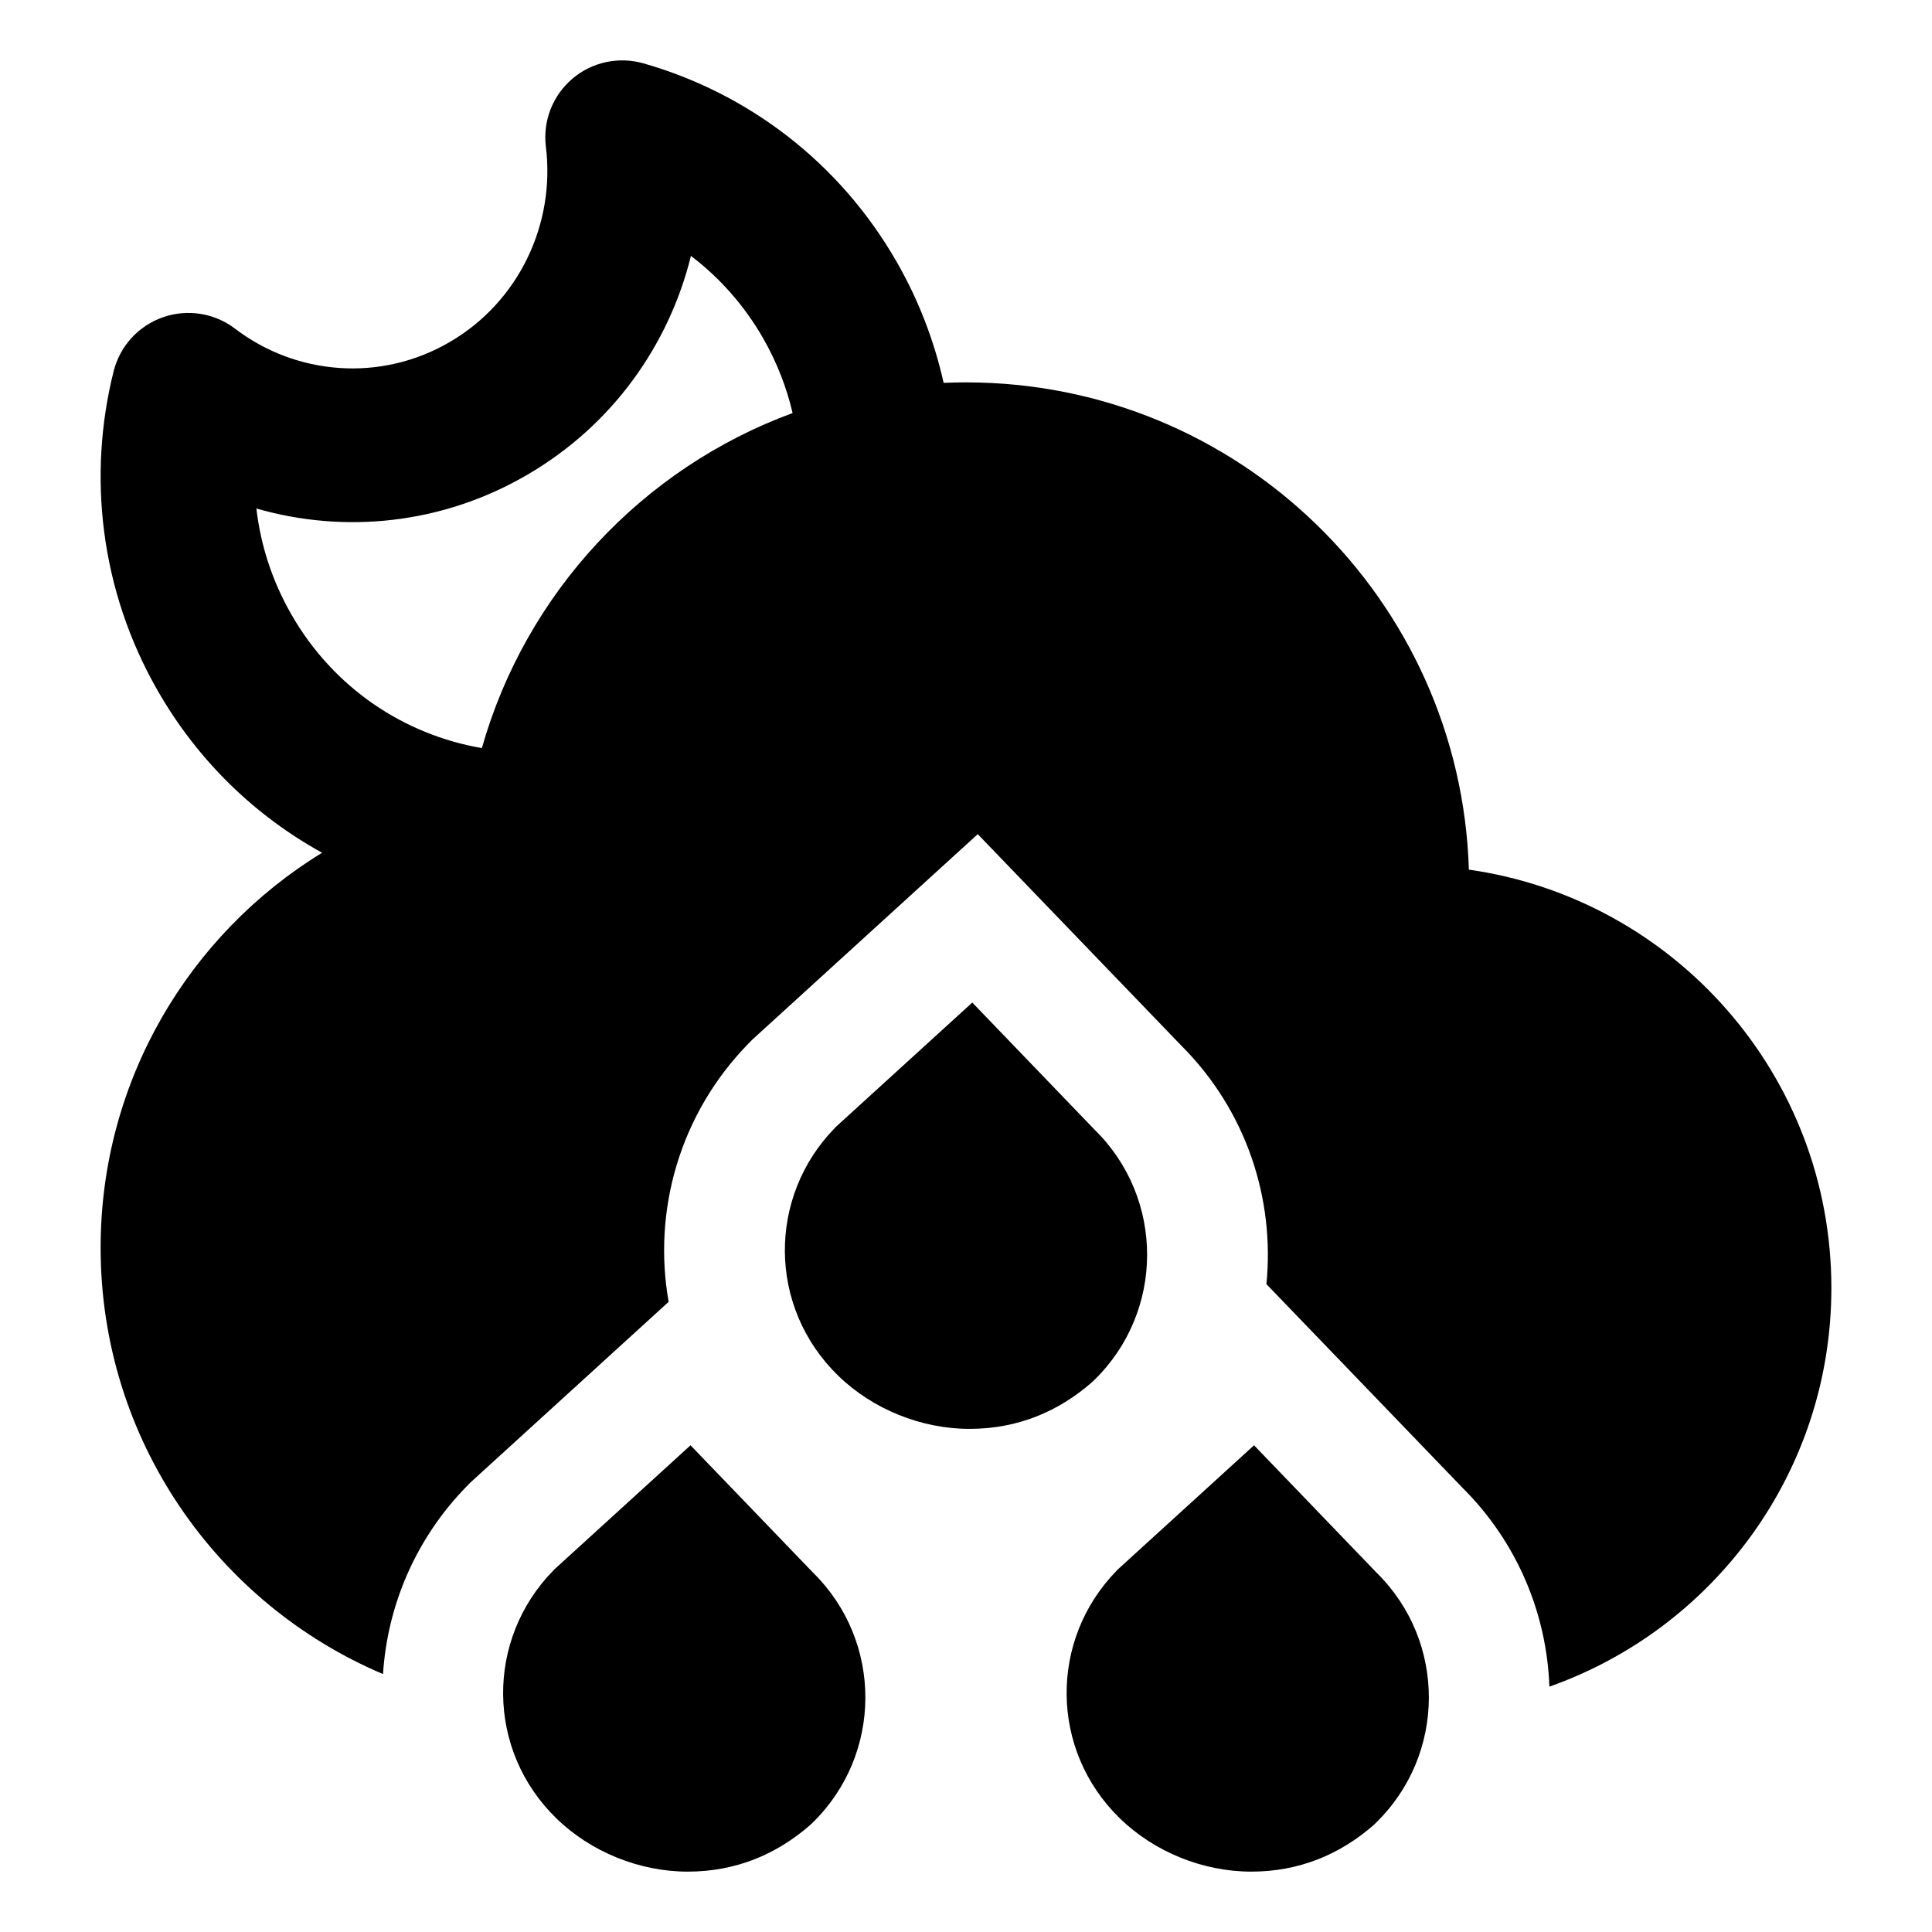 <svg width="24" height="24" viewBox="0 0 24 24" xmlns="http://www.w3.org/2000/svg">
    <path d="M13.6 14.036C14.47 14.891 14.466 16.295 13.591 17.146L13.576 17.16L13.562 17.173C13.148 17.534 12.643 17.75 12.043 17.75C11.446 17.75 10.842 17.507 10.413 17.09C9.536 16.238 9.536 14.866 10.371 14.012L10.386 13.996L12.078 12.454L13.6 14.036Z"/>
    <path d="M10.1 19.536C10.97 20.391 10.966 21.795 10.091 22.646L10.076 22.66L10.062 22.673C9.648 23.034 9.143 23.25 8.543 23.25C7.946 23.25 7.342 23.007 6.913 22.59C6.036 21.738 6.036 20.366 6.871 19.512L6.886 19.496L8.578 17.954L10.1 19.536Z"/>
    <path d="M17.1 19.536C17.97 20.391 17.966 21.795 17.09 22.646L17.076 22.66L17.062 22.673C16.648 23.034 16.143 23.25 15.543 23.25C14.946 23.25 14.342 23.007 13.913 22.59C13.036 21.738 13.036 20.366 13.871 19.512L13.886 19.496L15.578 17.954L17.1 19.536Z"/>
    <path fill-rule="evenodd" clip-rule="evenodd" d="M1.959 8.58C2.462 9.458 3.177 10.139 4.001 10.593C2.351 11.604 1.25 13.423 1.25 15.5C1.25 17.88 2.696 19.922 4.758 20.796C4.812 19.947 5.161 19.115 5.798 18.463L5.843 18.417L8.306 16.172C8.106 15.041 8.442 13.839 9.298 12.963L9.343 12.917L12.146 10.362L14.669 12.983C15.483 13.794 15.837 14.891 15.732 15.952L18.169 18.483C18.855 19.167 19.215 20.055 19.247 20.952C21.288 20.232 22.75 18.287 22.75 16C22.75 13.354 20.793 11.165 18.247 10.803C18.143 7.442 15.386 4.75 12 4.75C11.907 4.75 11.814 4.752 11.722 4.756C11.607 4.241 11.415 3.734 11.14 3.255C10.423 2.003 9.275 1.152 7.993 0.787C7.684 0.699 7.352 0.771 7.109 0.979C6.865 1.187 6.742 1.503 6.781 1.821C6.899 2.776 6.452 3.745 5.585 4.25C4.72 4.753 3.674 4.658 2.92 4.083C2.664 3.888 2.328 3.835 2.024 3.941C1.721 4.047 1.491 4.298 1.412 4.61C1.087 5.905 1.242 7.329 1.959 8.58ZM3.185 6.317C3.237 6.767 3.379 7.214 3.619 7.632C4.145 8.551 5.027 9.129 5.986 9.293C6.532 7.365 7.981 5.816 9.846 5.131C9.772 4.814 9.651 4.501 9.48 4.202C9.244 3.79 8.936 3.447 8.583 3.179C8.31 4.284 7.609 5.282 6.548 5.899C5.487 6.517 4.275 6.631 3.185 6.317Z"/>
</svg>
